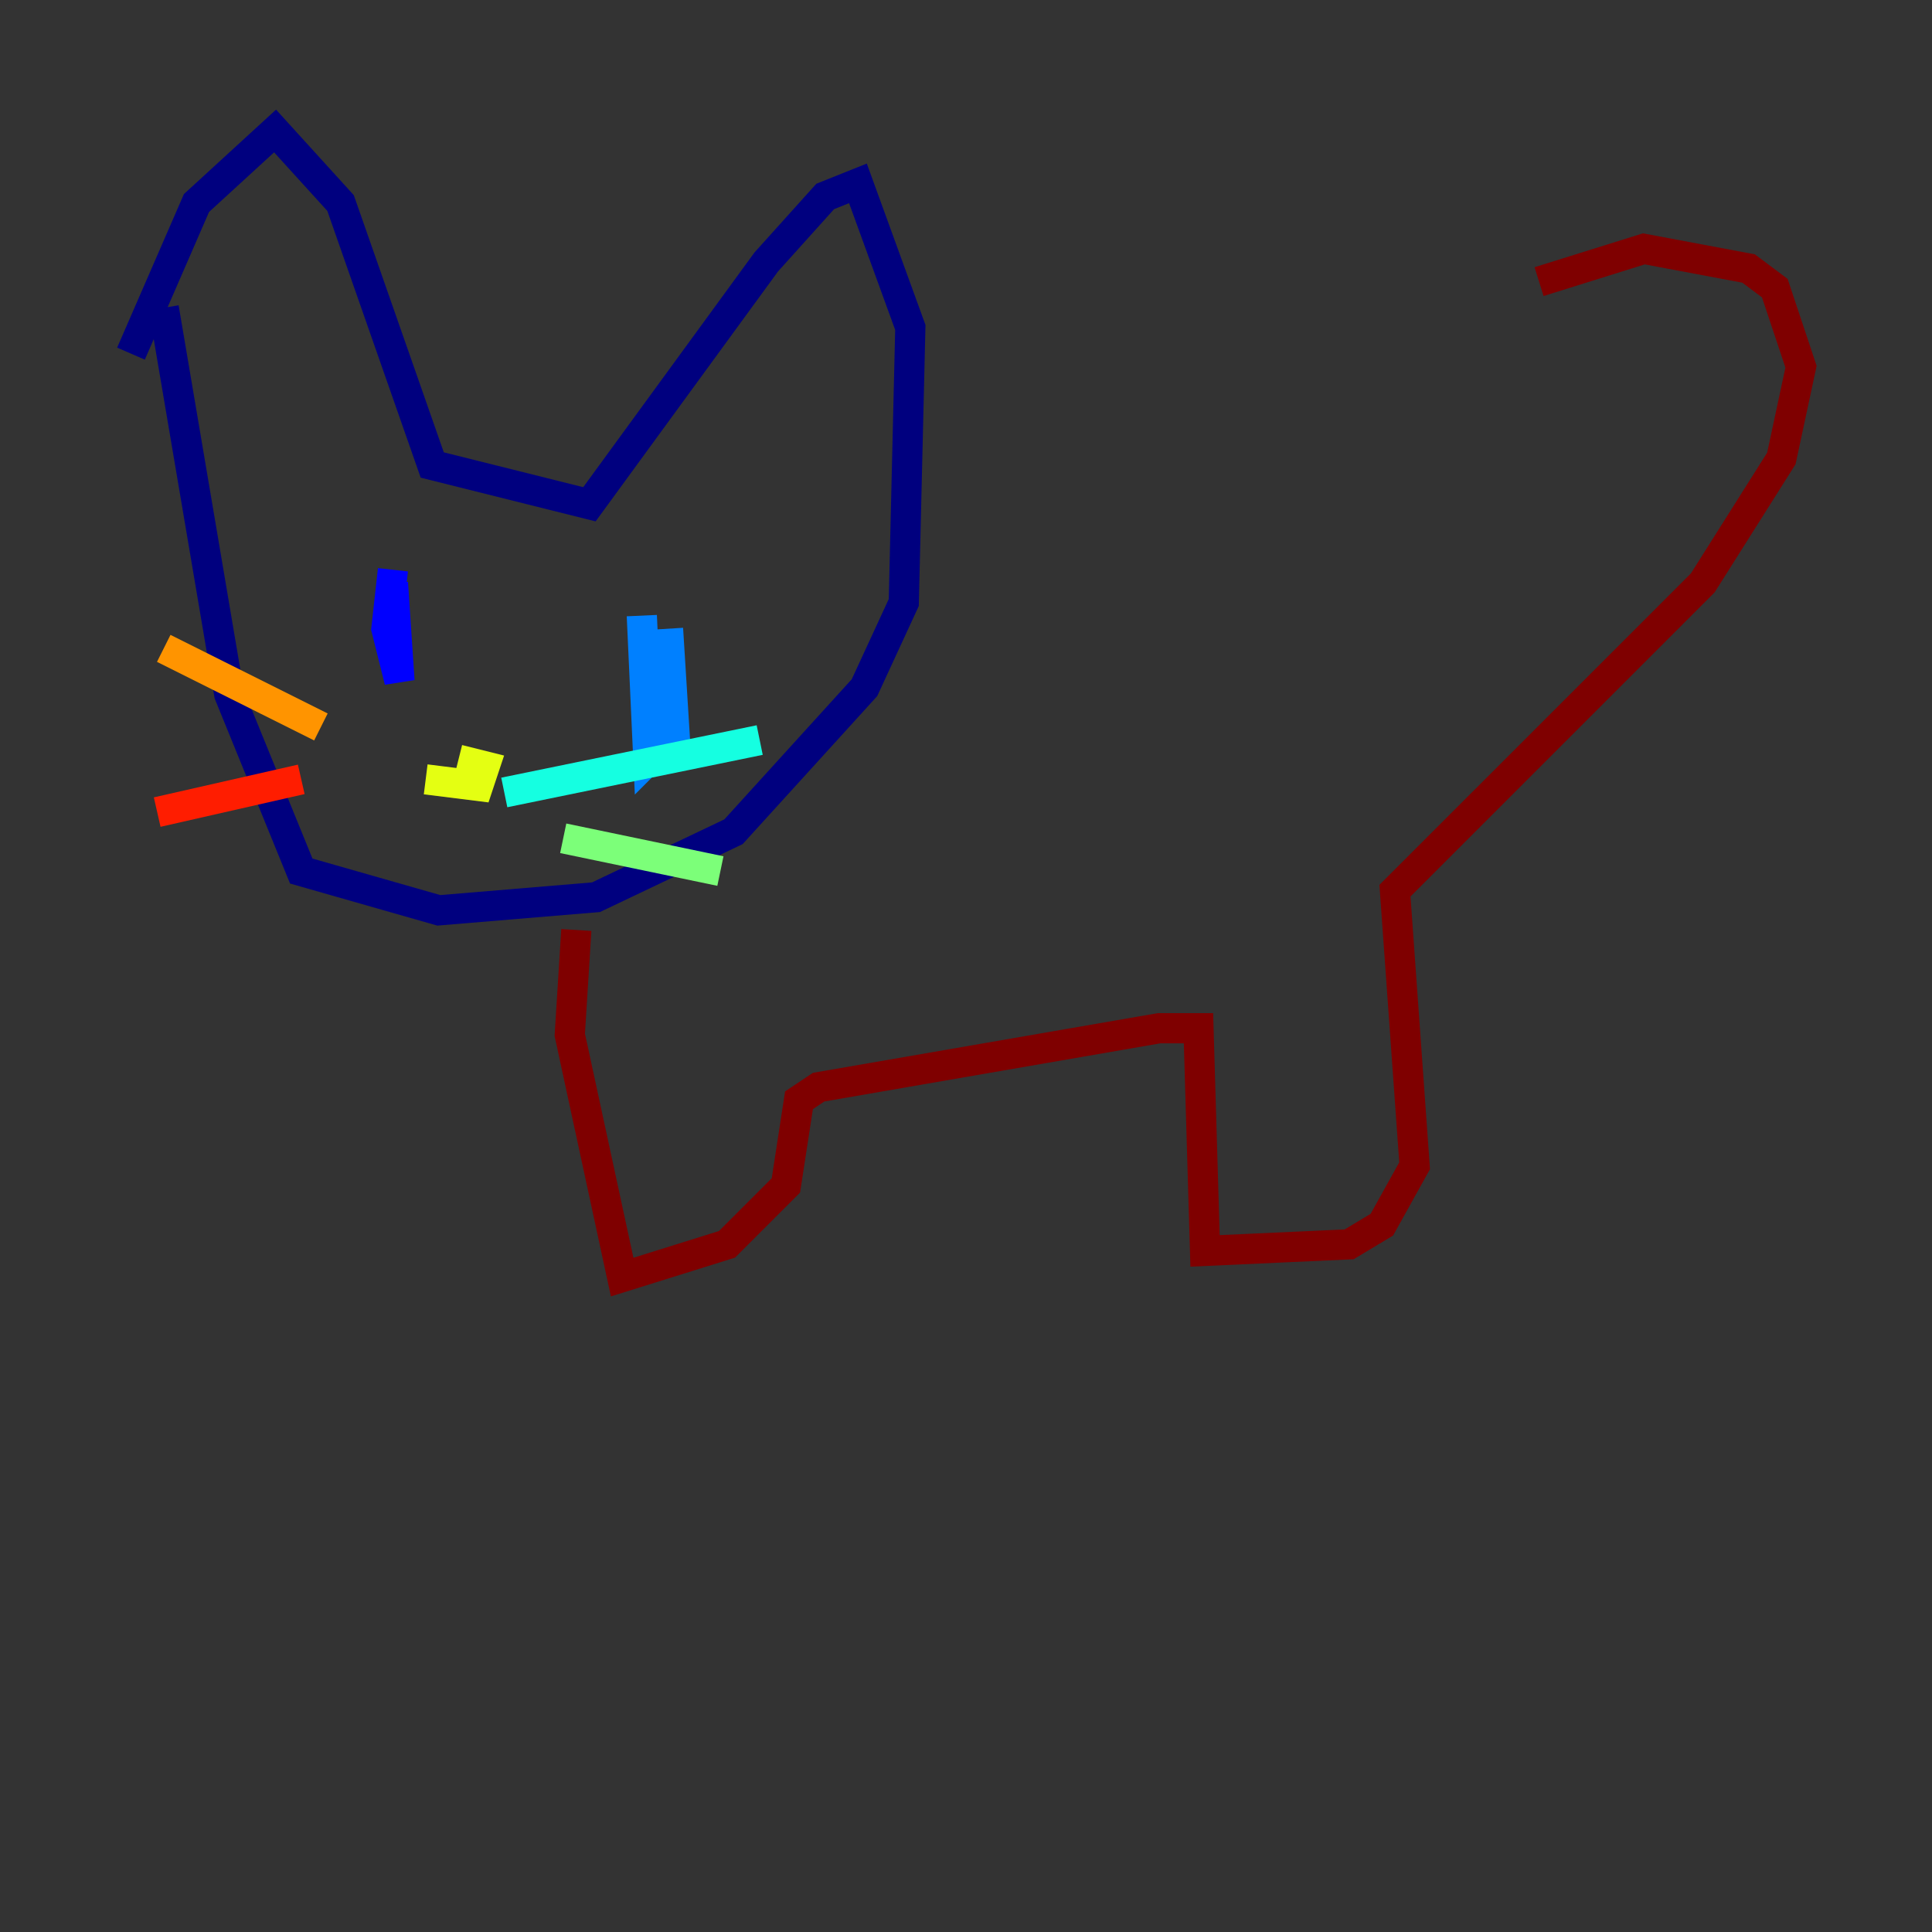 <?xml version="1.0" encoding="utf-8" ?>
<svg baseProfile="tiny" height="128" version="1.2" viewBox="0,0,128,128" width="128" xmlns="http://www.w3.org/2000/svg" xmlns:ev="http://www.w3.org/2001/xml-events" xmlns:xlink="http://www.w3.org/1999/xlink"><rect x="0" y="0" width="128" height="128" fill="#333333" stroke="none"/><defs /><polyline fill="none" points="10.848,20.393 15.186,45.993 19.959,57.709 29.071,60.312 39.485,59.444 48.597,55.105 57.275,45.559 59.878,39.919 60.312,21.695 56.841,12.149 54.671,13.017 50.766,17.356 39.051,33.41 28.637,30.807 22.563,13.451 18.224,8.678 13.017,13.451 8.678,23.43" stroke="#00007f" stroke-width="2" /><polyline fill="none" points="26.034,37.749 25.6,41.654 26.468,45.125 26.034,38.617" stroke="#0000ff" stroke-width="2" /><polyline fill="none" points="42.522,40.786 42.956,50.332 44.691,48.597 44.258,41.654" stroke="#0080ff" stroke-width="2" /><polyline fill="none" points="33.41,52.502 50.332,49.031" stroke="#15ffe1" stroke-width="2" /><polyline fill="none" points="37.315,55.539 47.729,57.709" stroke="#7cff79" stroke-width="2" /><polyline fill="none" points="28.203,51.634 31.675,52.068 32.108,50.766 30.373,50.332" stroke="#e4ff12" stroke-width="2" /><polyline fill="none" points="21.261,48.163 10.848,42.956" stroke="#ff9400" stroke-width="2" /><polyline fill="none" points="19.959,51.634 10.414,53.803" stroke="#ff1d00" stroke-width="2" /><polyline fill="none" points="38.183,61.614 37.749,68.556 41.22,84.61 48.163,82.441 52.068,78.536 52.936,72.895 54.237,72.027 76.8,68.122 79.403,68.122 79.837,82.875 89.383,82.441 91.552,81.139 93.722,77.234 92.42,59.01 112.814,38.617 118.02,30.373 119.322,24.298 117.586,19.091 115.851,17.79 108.909,16.488 101.966,18.658" stroke="#7f0000" stroke-width="2" /></svg>